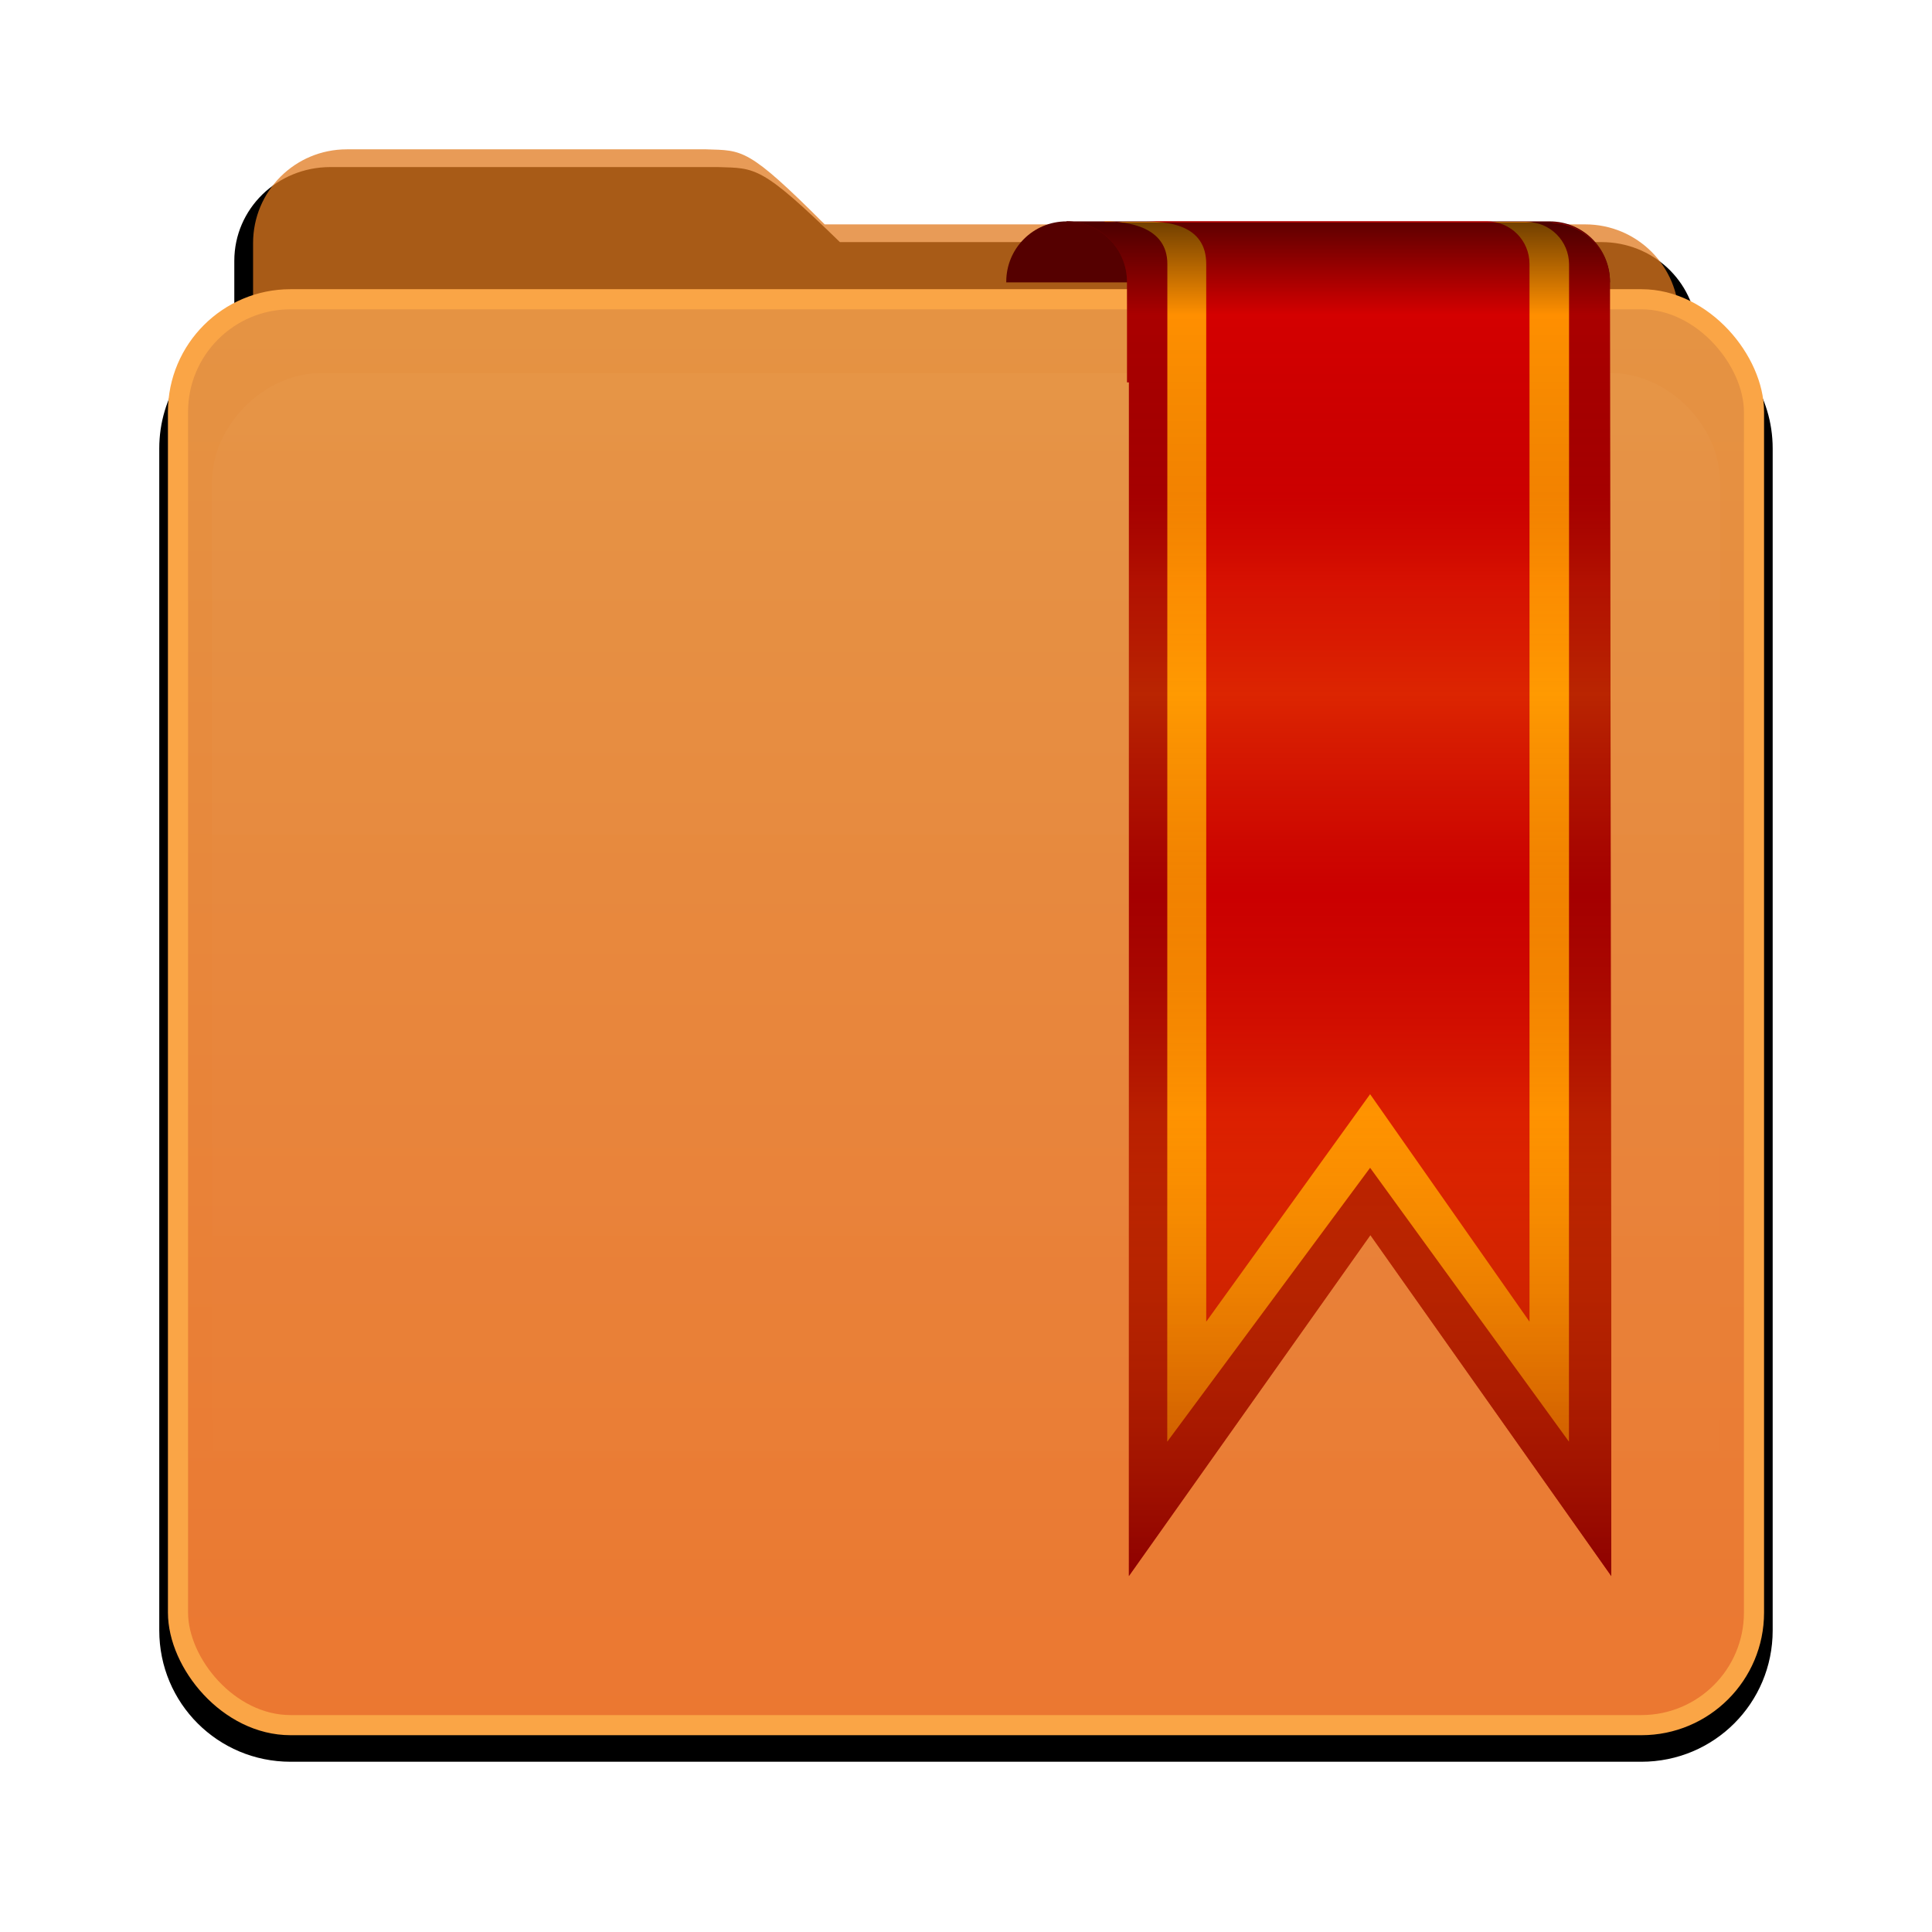 <?xml version="1.0" encoding="UTF-8" standalone="no"?>
<!-- Created with Inkscape (http://www.inkscape.org/) -->
<svg id="svg2982" xmlns:rdf="http://www.w3.org/1999/02/22-rdf-syntax-ns#" xmlns="http://www.w3.org/2000/svg" height="96" width="96" version="1.1" xmlns:cc="http://creativecommons.org/ns#" xmlns:xlink="http://www.w3.org/1999/xlink" xmlns:dc="http://purl.org/dc/elements/1.1/">
 <defs id="defs2984">
  <filter id="filter8262" color-interpolation-filters="sRGB">
   <feGaussianBlur id="feGaussianBlur8264" stdDeviation="0.781"/>
  </filter>
  <linearGradient id="linearGradient7278" x1="48.036" gradientUnits="userSpaceOnUse" y1="25.911" gradientTransform="matrix(.932 0 0 .932 3.252 958.18)" x2="48.036" y2="85.821">
   <stop id="stop3319-60" style="stop-color:#3c8fc2" offset="0"/>
   <stop id="stop3321-6" style="stop-color:#2174a6" offset="1"/>
  </linearGradient>
  <linearGradient id="linearGradient7274" y2="902.36" gradientUnits="userSpaceOnUse" y1="1042.6" x2="48.003" x1="48.005">
   <stop id="stop3887-1" style="stop-color:#eb7731" offset="0"/>
   <stop id="stop3889-1" style="stop-color:#e59343" offset=".5"/>
   <stop id="stop3891-4" style="stop-color:#e5b66b" offset="1"/>
  </linearGradient>
  <linearGradient id="linearGradient7281" y2="81.481" gradientUnits="userSpaceOnUse" y1="22.933" x2="48.022" x1="48.022">
   <stop id="stop3876-61" style="stop-color:#fff" offset="0"/>
   <stop id="stop3878-87" style="stop-color:#fff;stop-opacity:0" offset="1"/>
  </linearGradient>
  <clipPath id="clipPath3860-3">
   <rect id="rect3862-7" style="fill:#f0f" rx="6" ry="6" height="72" width="84" y="18" x="6"/>
  </clipPath>
  <filter id="filter3870-1" width="1.331" y="-.197" x="-.166" height="1.394" color-interpolation-filters="sRGB">
   <feGaussianBlur id="feGaussianBlur3872-9" stdDeviation="5.17"/>
  </filter>
  <linearGradient id="linearGradient4952" x1="45.5" gradientUnits="userSpaceOnUse" x2="45.5" gradientTransform="matrix(.705 0 0 .705 34.929 966.95)" y1=".481" y2="96.025">
   <stop id="stop3181-3" style="stop-opacity:.569" offset="0"/>
   <stop id="stop3187-1" style="stop-opacity:0" offset=".07"/>
   <stop id="stop3194-1" style="stop-color:#750202;stop-opacity:.09" offset=".203"/>
   <stop id="stop3200-0" style="stop-color:#e47b04;stop-opacity:.137" offset=".266"/>
   <stop id="stop3190-3" style="stop-color:#ffc906;stop-opacity:.184" offset=".35"/>
   <stop id="stop3198-4" style="stop-color:#b76403;stop-opacity:.137" offset=".439"/>
   <stop id="stop3192-0" style="stop-color:#700000;stop-opacity:.09" offset=".498"/>
   <stop id="stop3196-3" style="stop-color:#fda100;stop-opacity:.192" offset=".659"/>
   <stop id="stop3183-9" style="stop-color:#7c0000;stop-opacity:.61" offset="1"/>
  </linearGradient>
 </defs>
 <g id="layer1" transform="translate(0 -956.36)">
  <g id="g7302">
   <path id="path3908-1" d="m17.071 965.51c-2.596 0-4.679 2.036-4.679 4.565v3.367c-2.159 1.024-3.652 3.207-3.652 5.764v57.522c0 3.541 2.85 6.391 6.391 6.391h65.739c3.541 0 6.391-2.851 6.391-6.391v-57.522c0-2.565-1.51-4.745-3.681-5.764-0.155-2.391-2.157-4.28-4.651-4.28h-37.064c-3.853-3.755-4.111-3.591-5.935-3.652h-18.86z" style="filter:url(#filter8262)" transform="matrix(1.021 0 0 1.021 -1.01 -21.124)"/>
   <rect id="rect3352" style="fill:url(#linearGradient7278)" rx="5.593" ry="5.593" height="58.432" width="69.919" y="979.76" x="13.074"/>
   <path id="path3908" style="opacity:.75;fill:#e07a1f" d="m17.236 963.78c-2.582 0-4.661 2.079-4.661 4.661v55.761c0 2.231 1.789 4.02 4.02 4.02h62.811c2.231 0 4.02-1.789 4.02-4.02v-52.032c0-2.582-2.079-4.661-4.661-4.661h-37.786c-3.834-3.834-4.071-3.667-5.885-3.729z"/>
   <rect id="rect2419" style="stroke:#faa546;fill:url(#linearGradient7274)" rx="5.593" ry="5.593" height="70.851" width="78.31" y="971.23" x="8.845"/>
   <g id="layer5" transform="translate(0 952.36)">
    <path id="path3850" style="opacity:.15;filter:url(#filter3870-1);fill:url(#linearGradient7281)" clip-path="url(#clipPath3860-3)" d="m15.969 22.531c-2.846 0.004-5.433 2.592-5.438 5.438v48.062c0.004 2.846 2.592 5.433 5.438 5.438h64.062c2.846-0.004 5.433-2.592 5.438-5.438v-48.062c-0.004-2.846-2.592-5.433-5.438-5.438z"/>
   </g>
  </g>
  <g id="g4552">
   <path id="rect3196" style="fill:#500" d="m53 967.36c-1.662 0-3 1.338-3 3v0.031h30v-0.031c0-1.662-1.338-3-3-3h-24z"/>
   <path id="rect3204" style="fill:#a00" d="m53 967.36c1.662 0 3 1.338 3 3v5h0.094v59.313l12-16.938 11.969 16.938v-14.125l-0.063-50.14c0-1.662-1.338-3-3-3h-24z"/>
   <path id="path3173" style="fill:#ff8f00" d="m54.889 967.36c1.172 0 3.116 0.274 3.116 2.116l-0.005 58.52 10.08-13.609 9.881 13.609 0.005-58.493c-0-1.172-0.944-2.116-2.116-2.116h-20.961z"/>
   <path id="path3175" style="fill:#d40000" d="m56.821 967.36c1.172 0 3.116 0.14 3.116 2.116v52.556l8.143-11.303 7.92 11.303v-52.556c0-1.172-0.944-2.116-2.116-2.116h-17.063z"/>
   <path id="path3177" style="fill:url(#linearGradient4952)" d="m53 967.36c1.662 0 3 1.338 3 3v5h0.094v59.313l12-16.938 11.969 16.938v-14.125l-0.063-50.14c0-1.596-1.243-2.868-2.812-2.969-0.068-0.019-0.124-0.029-0.188-0.031h-24z"/>
  </g>
 </g>
</svg>
